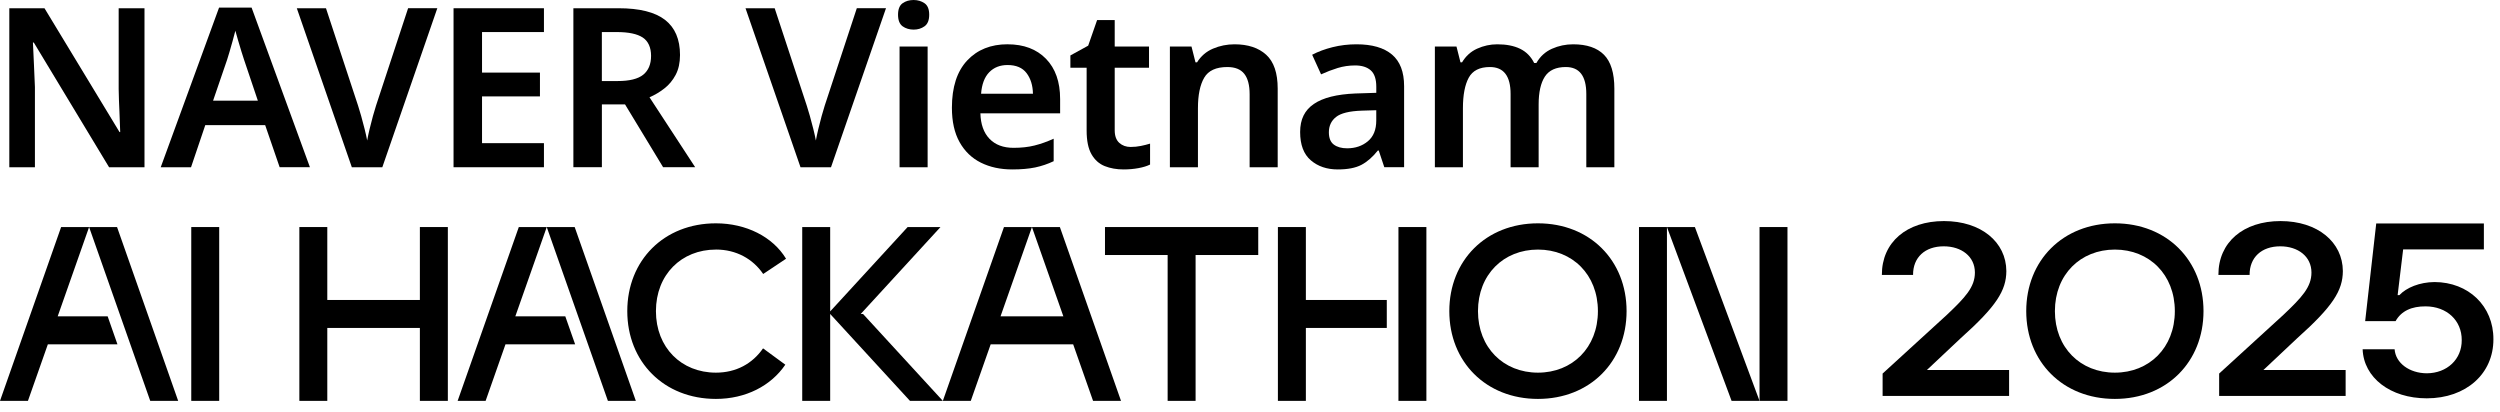 <svg width="182" height="30" viewBox="0 0 182 30" fill="none" xmlns="http://www.w3.org/2000/svg">
<path d="M52.119 18.167C53.597 18.167 54.812 18.846 55.56 19.946L57.224 18.836C56.257 17.233 54.311 16.258 52.119 16.258C48.333 16.258 45.666 18.961 45.666 22.649C45.666 26.338 48.333 29.041 52.119 29.041C54.284 29.041 56.124 28.091 57.171 26.549L55.55 25.36C54.776 26.478 53.587 27.129 52.117 27.129C49.608 27.129 47.752 25.307 47.752 22.649C47.752 19.992 49.61 18.169 52.117 18.169L52.119 18.167Z" fill="black"/>
<path d="M111.963 16.258C108.177 16.258 105.51 18.961 105.51 22.649C105.51 26.338 108.177 29.041 111.963 29.041C115.748 29.041 118.415 26.338 118.415 22.649C118.415 18.961 115.748 16.258 111.963 16.258ZM111.963 27.129C109.453 27.129 107.597 25.307 107.597 22.649C107.597 19.992 109.455 18.169 111.963 18.169C114.47 18.169 116.328 19.992 116.328 22.649C116.328 25.307 114.47 27.129 111.963 27.129Z" fill="black"/>
<path d="M30.567 21.838H23.827V16.529H21.793V29.183H23.827V23.874H30.567V29.183H32.603V16.529H30.567V21.838Z" fill="black"/>
<path d="M121.353 16.529H119.318V29.183H121.353V16.529Z" fill="black"/>
<path d="M121.354 16.529L126.059 29.183H128.093L123.388 16.529H121.354Z" fill="black"/>
<path d="M130.128 16.529H128.094V29.183H130.128V16.529Z" fill="black"/>
<path d="M62.661 22.857L68.468 16.529H66.076L60.437 22.671V16.529H58.402V29.183H60.437V22.857L66.246 29.183H68.639L62.829 22.857H62.661Z" fill="black"/>
<path d="M33.316 29.183H35.353L36.799 25.067H41.869L41.154 23.031H37.515L39.803 16.529H37.769L33.316 29.183Z" fill="black"/>
<path d="M39.803 16.529L44.255 29.183H46.289L41.837 16.529H39.803Z" fill="black"/>
<path d="M0 29.183H2.034L3.483 25.067H8.55L7.838 23.031H4.199L6.486 16.529H4.45L0 29.183Z" fill="black"/>
<path d="M6.486 16.529L10.937 29.183H12.971L8.521 16.529H6.486Z" fill="black"/>
<path d="M95.067 16.529H93.031V29.183H95.067V23.874H100.958V21.838H95.067V16.529Z" fill="black"/>
<path d="M103.841 16.529H101.807V29.183H103.841V16.529Z" fill="black"/>
<path d="M15.958 16.529H13.924V29.183H15.958V16.529Z" fill="black"/>
<path d="M85.004 16.529H80.443V18.565H85.004V29.183H87.039V18.565H91.6V16.529H87.039H85.004Z" fill="black"/>
<path d="M75.125 16.529L77.413 23.031H72.838L75.125 16.529H73.089L68.639 29.183H70.673L72.121 25.067H78.127L79.575 29.183H81.61L77.159 16.529H75.125Z" fill="black"/>
<path d="M10.519 12.175H7.941L2.461 3.097H2.397C2.418 3.583 2.442 4.104 2.47 4.661C2.497 5.218 2.521 5.778 2.542 6.339V12.175H0.678V0.6H3.239L8.701 9.614H8.751C8.74 9.181 8.721 8.684 8.695 8.122C8.667 7.561 8.648 7.014 8.639 6.485V0.6H10.519V12.175Z" fill="black"/>
<path d="M20.359 12.175L19.305 9.11H14.944L13.907 12.175H11.701L15.949 0.551H18.315L22.562 12.172H20.357L20.359 12.175ZM18.771 7.327L17.766 4.344C17.723 4.205 17.659 4.001 17.571 3.735C17.485 3.47 17.404 3.2 17.329 2.925C17.254 2.649 17.188 2.419 17.134 2.237C17.08 2.464 17.012 2.717 16.93 3C16.849 3.281 16.774 3.547 16.703 3.795C16.633 4.044 16.577 4.228 16.534 4.346L15.512 7.329H18.769L18.771 7.327Z" fill="black"/>
<path d="M31.836 0.6L27.833 12.175H25.613L21.608 0.6H23.731L26.065 7.685C26.13 7.88 26.204 8.131 26.292 8.439C26.378 8.748 26.462 9.063 26.543 9.386C26.625 9.71 26.687 9.991 26.73 10.229C26.772 9.991 26.832 9.712 26.907 9.393C26.982 9.074 27.064 8.761 27.149 8.452C27.235 8.144 27.312 7.888 27.377 7.683L29.71 0.598H31.834L31.836 0.6Z" fill="black"/>
<path d="M39.599 12.175H33.018V0.6H39.599V2.334H35.092V5.285H39.308V7.018H35.092V10.422H39.599V12.172V12.175Z" fill="black"/>
<path d="M45.03 0.6C46.553 0.6 47.681 0.881 48.409 1.442C49.138 2.004 49.505 2.859 49.505 4.003C49.505 4.565 49.4 5.047 49.19 5.445C48.979 5.846 48.703 6.178 48.362 6.442C48.022 6.708 47.661 6.92 47.284 7.083L50.608 12.172H48.274L45.503 7.601H43.817V12.172H41.742V0.6H45.034H45.03ZM44.901 2.334H43.815V5.9H44.966C45.829 5.9 46.451 5.745 46.83 5.437C47.207 5.128 47.398 4.672 47.398 4.067C47.398 3.463 47.194 2.996 46.789 2.73C46.384 2.464 45.754 2.334 44.901 2.334Z" fill="black"/>
<path d="M64.5 0.6L60.497 12.175H58.277L54.273 0.6H56.397L58.731 7.685C58.795 7.88 58.87 8.131 58.958 8.439C59.044 8.748 59.127 9.063 59.209 9.386C59.29 9.71 59.352 9.991 59.395 10.229C59.438 9.991 59.498 9.712 59.573 9.393C59.648 9.074 59.73 8.761 59.815 8.452C59.901 8.144 59.978 7.888 60.042 7.683L62.376 0.598H64.5V0.6Z" fill="black"/>
<path d="M66.511 0C66.813 0 67.079 0.079 67.306 0.236C67.533 0.392 67.646 0.671 67.646 1.072C67.646 1.472 67.533 1.753 67.306 1.914C67.079 2.077 66.813 2.156 66.511 2.156C66.209 2.156 65.93 2.074 65.709 1.914C65.488 1.751 65.377 1.47 65.377 1.072C65.377 0.673 65.488 0.394 65.709 0.236C65.93 0.079 66.198 0 66.511 0ZM67.531 3.388V12.175H65.488V3.388H67.531Z" fill="black"/>
<path d="M73.351 3.225C74.53 3.225 75.462 3.577 76.148 4.28C76.834 4.983 77.177 5.96 77.177 7.213V8.251H71.373C71.395 9.05 71.615 9.669 72.038 10.107C72.46 10.544 73.043 10.762 73.788 10.762C74.35 10.762 74.858 10.707 75.312 10.593C75.766 10.479 76.231 10.314 76.707 10.098V11.735C76.274 11.941 75.826 12.091 75.362 12.19C74.896 12.286 74.339 12.335 73.692 12.335C72.828 12.335 72.066 12.17 71.405 11.84C70.745 11.51 70.231 11.013 69.858 10.349C69.485 9.684 69.299 8.849 69.299 7.843C69.299 6.341 69.67 5.197 70.409 4.406C71.148 3.617 72.13 3.223 73.351 3.223V3.225ZM73.351 4.734C72.8 4.734 72.355 4.91 72.014 5.261C71.673 5.613 71.476 6.133 71.423 6.826H75.199C75.188 6.221 75.034 5.72 74.736 5.325C74.438 4.931 73.977 4.734 73.349 4.734H73.351Z" fill="black"/>
<path d="M82.315 10.698C82.564 10.698 82.81 10.674 83.052 10.625C83.294 10.576 83.519 10.52 83.725 10.456V11.979C83.509 12.087 83.228 12.175 82.883 12.239C82.538 12.303 82.176 12.335 81.796 12.335C81.288 12.335 80.832 12.254 80.427 12.093C80.022 11.932 79.701 11.645 79.463 11.234C79.225 10.822 79.107 10.246 79.107 9.5V4.929H77.924V4.037L79.22 3.324L79.87 1.459H81.151V3.388H83.648V4.929H81.151V9.485C81.151 9.896 81.263 10.201 81.484 10.4C81.704 10.599 81.983 10.7 82.319 10.7L82.315 10.698Z" fill="black"/>
<path d="M89.87 3.225C90.853 3.225 91.623 3.48 92.18 3.988C92.737 4.496 93.016 5.317 93.016 6.453V12.175H90.973V6.858C90.973 6.198 90.843 5.705 90.583 5.375C90.324 5.045 89.913 4.88 89.351 4.88C88.53 4.88 87.967 5.139 87.665 5.658C87.362 6.176 87.21 6.918 87.21 7.878V12.175H85.168V3.388H86.741L87.032 4.539H87.146C87.427 4.085 87.812 3.752 88.305 3.542C88.796 3.332 89.319 3.225 89.87 3.225Z" fill="black"/>
<path d="M98.752 3.225C99.886 3.225 100.749 3.474 101.336 3.971C101.926 4.468 102.219 5.235 102.219 6.273V12.172H100.777L100.372 10.957H100.308C99.928 11.433 99.53 11.782 99.108 12.003C98.686 12.224 98.113 12.335 97.389 12.335C96.6 12.335 95.947 12.115 95.428 11.671C94.909 11.227 94.65 10.542 94.65 9.611C94.65 8.681 94.982 8.024 95.647 7.569C96.311 7.115 97.318 6.862 98.671 6.806L100.194 6.757V6.32C100.194 5.758 100.059 5.358 99.789 5.12C99.519 4.882 99.14 4.764 98.656 4.764C98.212 4.764 97.788 4.826 97.383 4.95C96.978 5.075 96.575 5.229 96.174 5.413L95.525 3.986C95.957 3.759 96.45 3.575 97.008 3.435C97.565 3.296 98.145 3.225 98.75 3.225H98.752ZM100.194 8.024L99.125 8.056C98.227 8.088 97.606 8.242 97.26 8.519C96.915 8.795 96.742 9.164 96.742 9.629C96.742 10.051 96.864 10.351 97.106 10.529C97.348 10.707 97.67 10.797 98.07 10.797C98.664 10.797 99.168 10.627 99.577 10.287C99.989 9.946 100.192 9.44 100.192 8.771V8.026L100.194 8.024Z" fill="black"/>
<path d="M114.525 3.225C115.519 3.225 116.267 3.48 116.771 3.988C117.272 4.496 117.525 5.317 117.525 6.453V12.175H115.483V6.841C115.483 5.533 114.985 4.88 113.991 4.88C113.277 4.88 112.77 5.113 112.467 5.576C112.165 6.041 112.013 6.716 112.013 7.603V12.175H109.971V6.841C109.971 5.533 109.469 4.88 108.464 4.88C107.718 4.88 107.204 5.139 106.923 5.658C106.643 6.176 106.501 6.918 106.501 7.878V12.175H104.459V3.388H106.032L106.323 4.539H106.437C106.707 4.085 107.073 3.752 107.538 3.542C108.003 3.332 108.49 3.225 108.998 3.225C109.658 3.225 110.211 3.332 110.659 3.549C111.107 3.765 111.449 4.11 111.687 4.586H111.85C112.12 4.11 112.5 3.765 112.984 3.549C113.47 3.332 113.983 3.225 114.525 3.225Z" fill="black"/>
<g clip-path="url(#clip0_1_66)">
<path d="M153.963 16.258C150.177 16.258 147.51 18.961 147.51 22.649C147.51 26.338 150.177 29.041 153.963 29.041C157.748 29.041 160.415 26.338 160.415 22.649C160.415 18.961 157.748 16.258 153.963 16.258ZM153.963 27.129C151.453 27.129 149.597 25.307 149.597 22.649C149.597 19.992 151.455 18.169 153.963 18.169C156.47 18.169 158.328 19.992 158.328 22.649C158.328 25.307 156.47 27.129 153.963 27.129Z" fill="black"/>
<path d="M172.002 25.425H174.327C174.401 26.44 175.416 27.168 176.669 27.176C178.151 27.168 179.223 26.153 179.214 24.765C179.223 23.325 178.124 22.312 176.595 22.303C175.56 22.295 174.81 22.642 174.399 23.378H172.184L172.99 16.266H180.826V18.156H174.949L174.547 21.486H174.675C175.187 20.939 176.148 20.541 177.237 20.533C179.699 20.541 181.529 22.276 181.52 24.695C181.529 27.202 179.535 28.998 176.669 28.998C174.024 28.998 172.074 27.498 172 25.425H172.002Z" fill="black"/>
<path d="M140.277 26.936L140.369 26.851L142.731 24.629C145.341 22.297 146.053 21.152 146.062 19.737C146.053 17.628 144.232 16.094 141.521 16.094C138.81 16.094 136.991 17.636 137 20.013H139.271C139.262 18.739 140.14 17.932 141.503 17.932C142.794 17.932 143.773 18.669 143.773 19.841C143.773 20.899 143.077 21.646 141.741 22.912L137.054 27.195V28.826H146.262V26.936H140.277Z" fill="black"/>
<path d="M164.774 26.936L164.867 26.851L167.229 24.629C169.839 22.297 170.551 21.152 170.56 19.737C170.551 17.63 168.729 16.094 166.021 16.094C163.312 16.094 161.491 17.636 161.5 20.013H163.771C163.762 18.739 164.64 17.932 166.003 17.932C167.294 17.932 168.274 18.669 168.274 19.841C168.274 20.899 167.577 21.646 166.241 22.912L161.554 27.195V28.826H170.762V26.936H164.774Z" fill="black"/>
</g>
<defs>
<clipPath id="clip0_1_66">
<rect width="45" height="13" fill="black" transform="translate(137 16)"/>
</clipPath>
</defs>
</svg>
